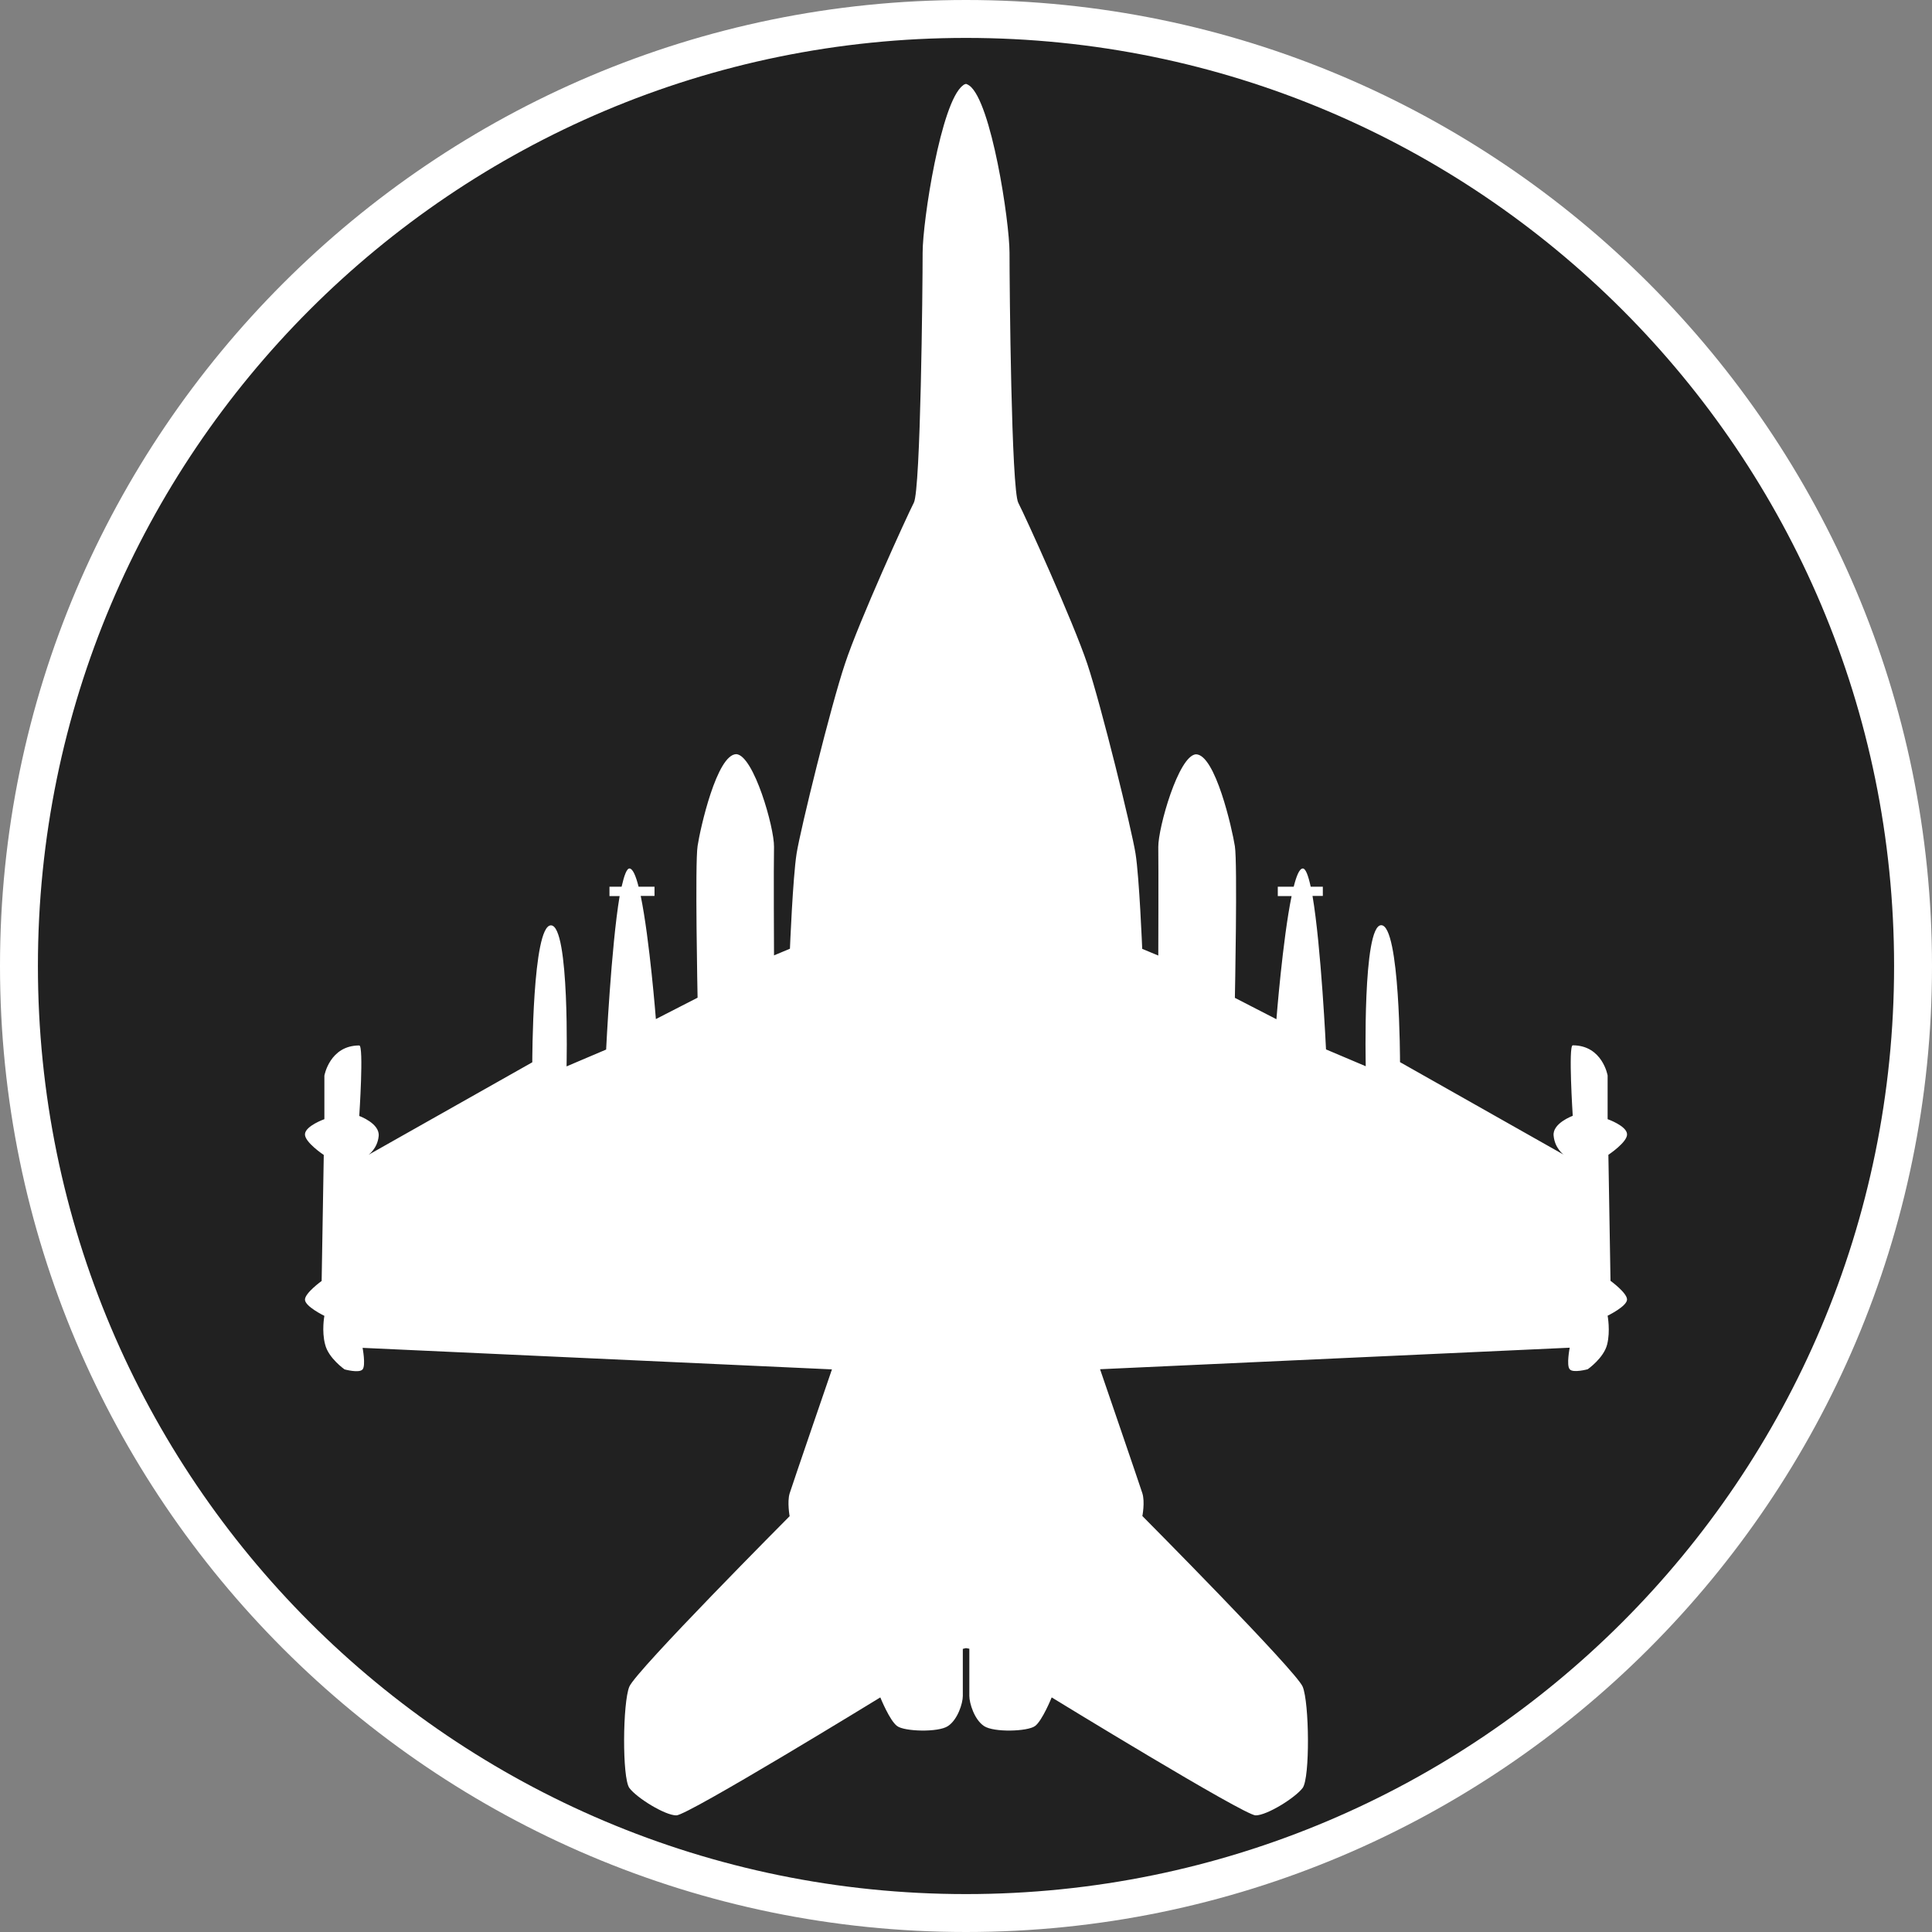 <?xml version="1.0" standalone="no"?>
<svg xmlns="http://www.w3.org/2000/svg" viewBox="-6.37 -6.37 12.74 12.74" color="#212121" width="75" height="75"><rect x="-6.37" y="-6.37" width="12.74" height="12.74" fill="#808080" stroke="none"/><g transform="matrix(1 0 0 -1 0 0)">
		<g xmlns="http://www.w3.org/2000/svg">
			<circle class="primary" fill="currentColor" cx="0" cy="0" r="6.245"/>
			<path class="secondary" d="M0,6.12c3.38,0,6.12-2.74,6.12-6.12S3.38-6.12,0-6.12S-6.12-3.38-6.12,0S-3.38,6.12,0,6.12 M0,6.37    c-3.513,0-6.37-2.857-6.37-6.37S-3.513-6.37,0-6.37S6.37-3.513,6.37,0S3.513,6.37,0,6.37L0,6.37z" fill="#FFFFFF"/>
		</g>
		<path xmlns="http://www.w3.org/2000/svg" id="EA-18G_Growler_1_" class="secondary" d="M4.359-2.199c0-0.045-0.128-0.107-0.128-0.107S4.25-2.407,4.228-2.495   C4.206-2.585,4.1-2.659,4.1-2.659s-0.098-0.027-0.119,0c-0.023,0.025,0,0.142,0,0.142L0.884-2.659c0,0,0.261-0.761,0.279-0.818   c0.018-0.058,0-0.15,0-0.15S2.175-4.646,2.22-4.752c0.044-0.105,0.049-0.601,0-0.668C2.171-5.485,1.985-5.601,1.91-5.601   S0.565-4.823,0.565-4.823s-0.062-0.154-0.11-0.189c-0.049-0.036-0.272-0.043-0.336,0C0.055-4.97,0.022-4.861,0.022-4.813   c0,0.049,0,0.311,0,0.311L0-4.498l-0.021-0.005c0,0,0-0.262,0-0.311c0-0.048-0.034-0.156-0.098-0.198   c-0.063-0.043-0.288-0.036-0.335,0c-0.049,0.035-0.111,0.189-0.111,0.189S-1.834-5.601-1.91-5.601c-0.075,0-0.261,0.115-0.31,0.181   c-0.048,0.067-0.044,0.563,0,0.668c0.044,0.106,1.057,1.124,1.057,1.124s-0.017,0.093,0,0.15C-1.145-3.42-0.884-2.66-0.884-2.66   l-3.095,0.142c0,0,0.022-0.116,0-0.142c-0.022-0.027-0.119,0-0.119,0s-0.106,0.074-0.128,0.164   C-4.25-2.407-4.231-2.307-4.231-2.307S-4.359-2.245-4.359-2.2c0,0.044,0.11,0.123,0.11,0.123l0.014,0.831   c0,0-0.128,0.085-0.124,0.138C-4.355-1.054-4.231-1.01-4.231-1.01v0.287c0,0,0.035,0.199,0.23,0.199c0.031,0,0-0.465,0-0.465   s0.137-0.049,0.128-0.133C-3.881-1.204-3.94-1.245-3.94-1.245l1.08,0.61c0,0,0,0.903,0.123,0.903c0.125,0,0.103-0.93,0.103-0.93   l0.261,0.111c0,0,0.033,0.679,0.089,1.012h-0.067v0.062h0.08c0.017,0.074,0.034,0.122,0.053,0.12   c0.021-0.002,0.041-0.049,0.059-0.12h0.105V0.462h-0.091c0.059-0.286,0.1-0.812,0.1-0.812l0.275,0.141c0,0-0.018,0.887,0,1   c0.017,0.114,0.127,0.606,0.256,0.606c0.115-0.01,0.25-0.485,0.248-0.611c-0.003-0.126,0-0.716,0-0.716l0.105,0.044   c0,0,0.019,0.47,0.044,0.628s0.226,0.975,0.319,1.251c0.091,0.277,0.41,0.977,0.454,1.062c0.045,0.084,0.058,1.424,0.058,1.649   c0,0.208,0.121,0.994,0.265,1.102C-0.015,5.812-0.008,5.815,0,5.817c0.008-0.003,0.015-0.006,0.023-0.012   c0.144-0.107,0.264-0.894,0.264-1.102c0-0.226,0.012-1.565,0.058-1.649C0.389,2.97,0.707,2.27,0.8,1.992   c0.092-0.276,0.293-1.093,0.318-1.251s0.044-0.628,0.044-0.628l0.106-0.044c0,0,0.002,0.59,0,0.716   C1.267,0.911,1.401,1.387,1.516,1.396c0.128,0,0.239-0.492,0.257-0.606c0.018-0.113,0-1,0-1l0.274-0.141c0,0,0.041,0.526,0.1,0.812   H2.056v0.062h0.105c0.018,0.071,0.037,0.118,0.059,0.12c0.019,0.002,0.037-0.046,0.053-0.12h0.08V0.462H2.285   C2.342,0.129,2.374-0.55,2.374-0.55l0.262-0.111c0,0-0.022,0.93,0.102,0.93s0.124-0.903,0.124-0.903l1.079-0.61   c0,0-0.058,0.041-0.066,0.124c-0.01,0.083,0.126,0.132,0.126,0.132s-0.03,0.465,0,0.465c0.196,0,0.23-0.199,0.23-0.199V-1.01   c0,0,0.125-0.044,0.128-0.098C4.364-1.16,4.236-1.245,4.236-1.245L4.25-2.076C4.25-2.076,4.359-2.155,4.359-2.199z" fill="#FFFFFF"/>
	</g></svg>